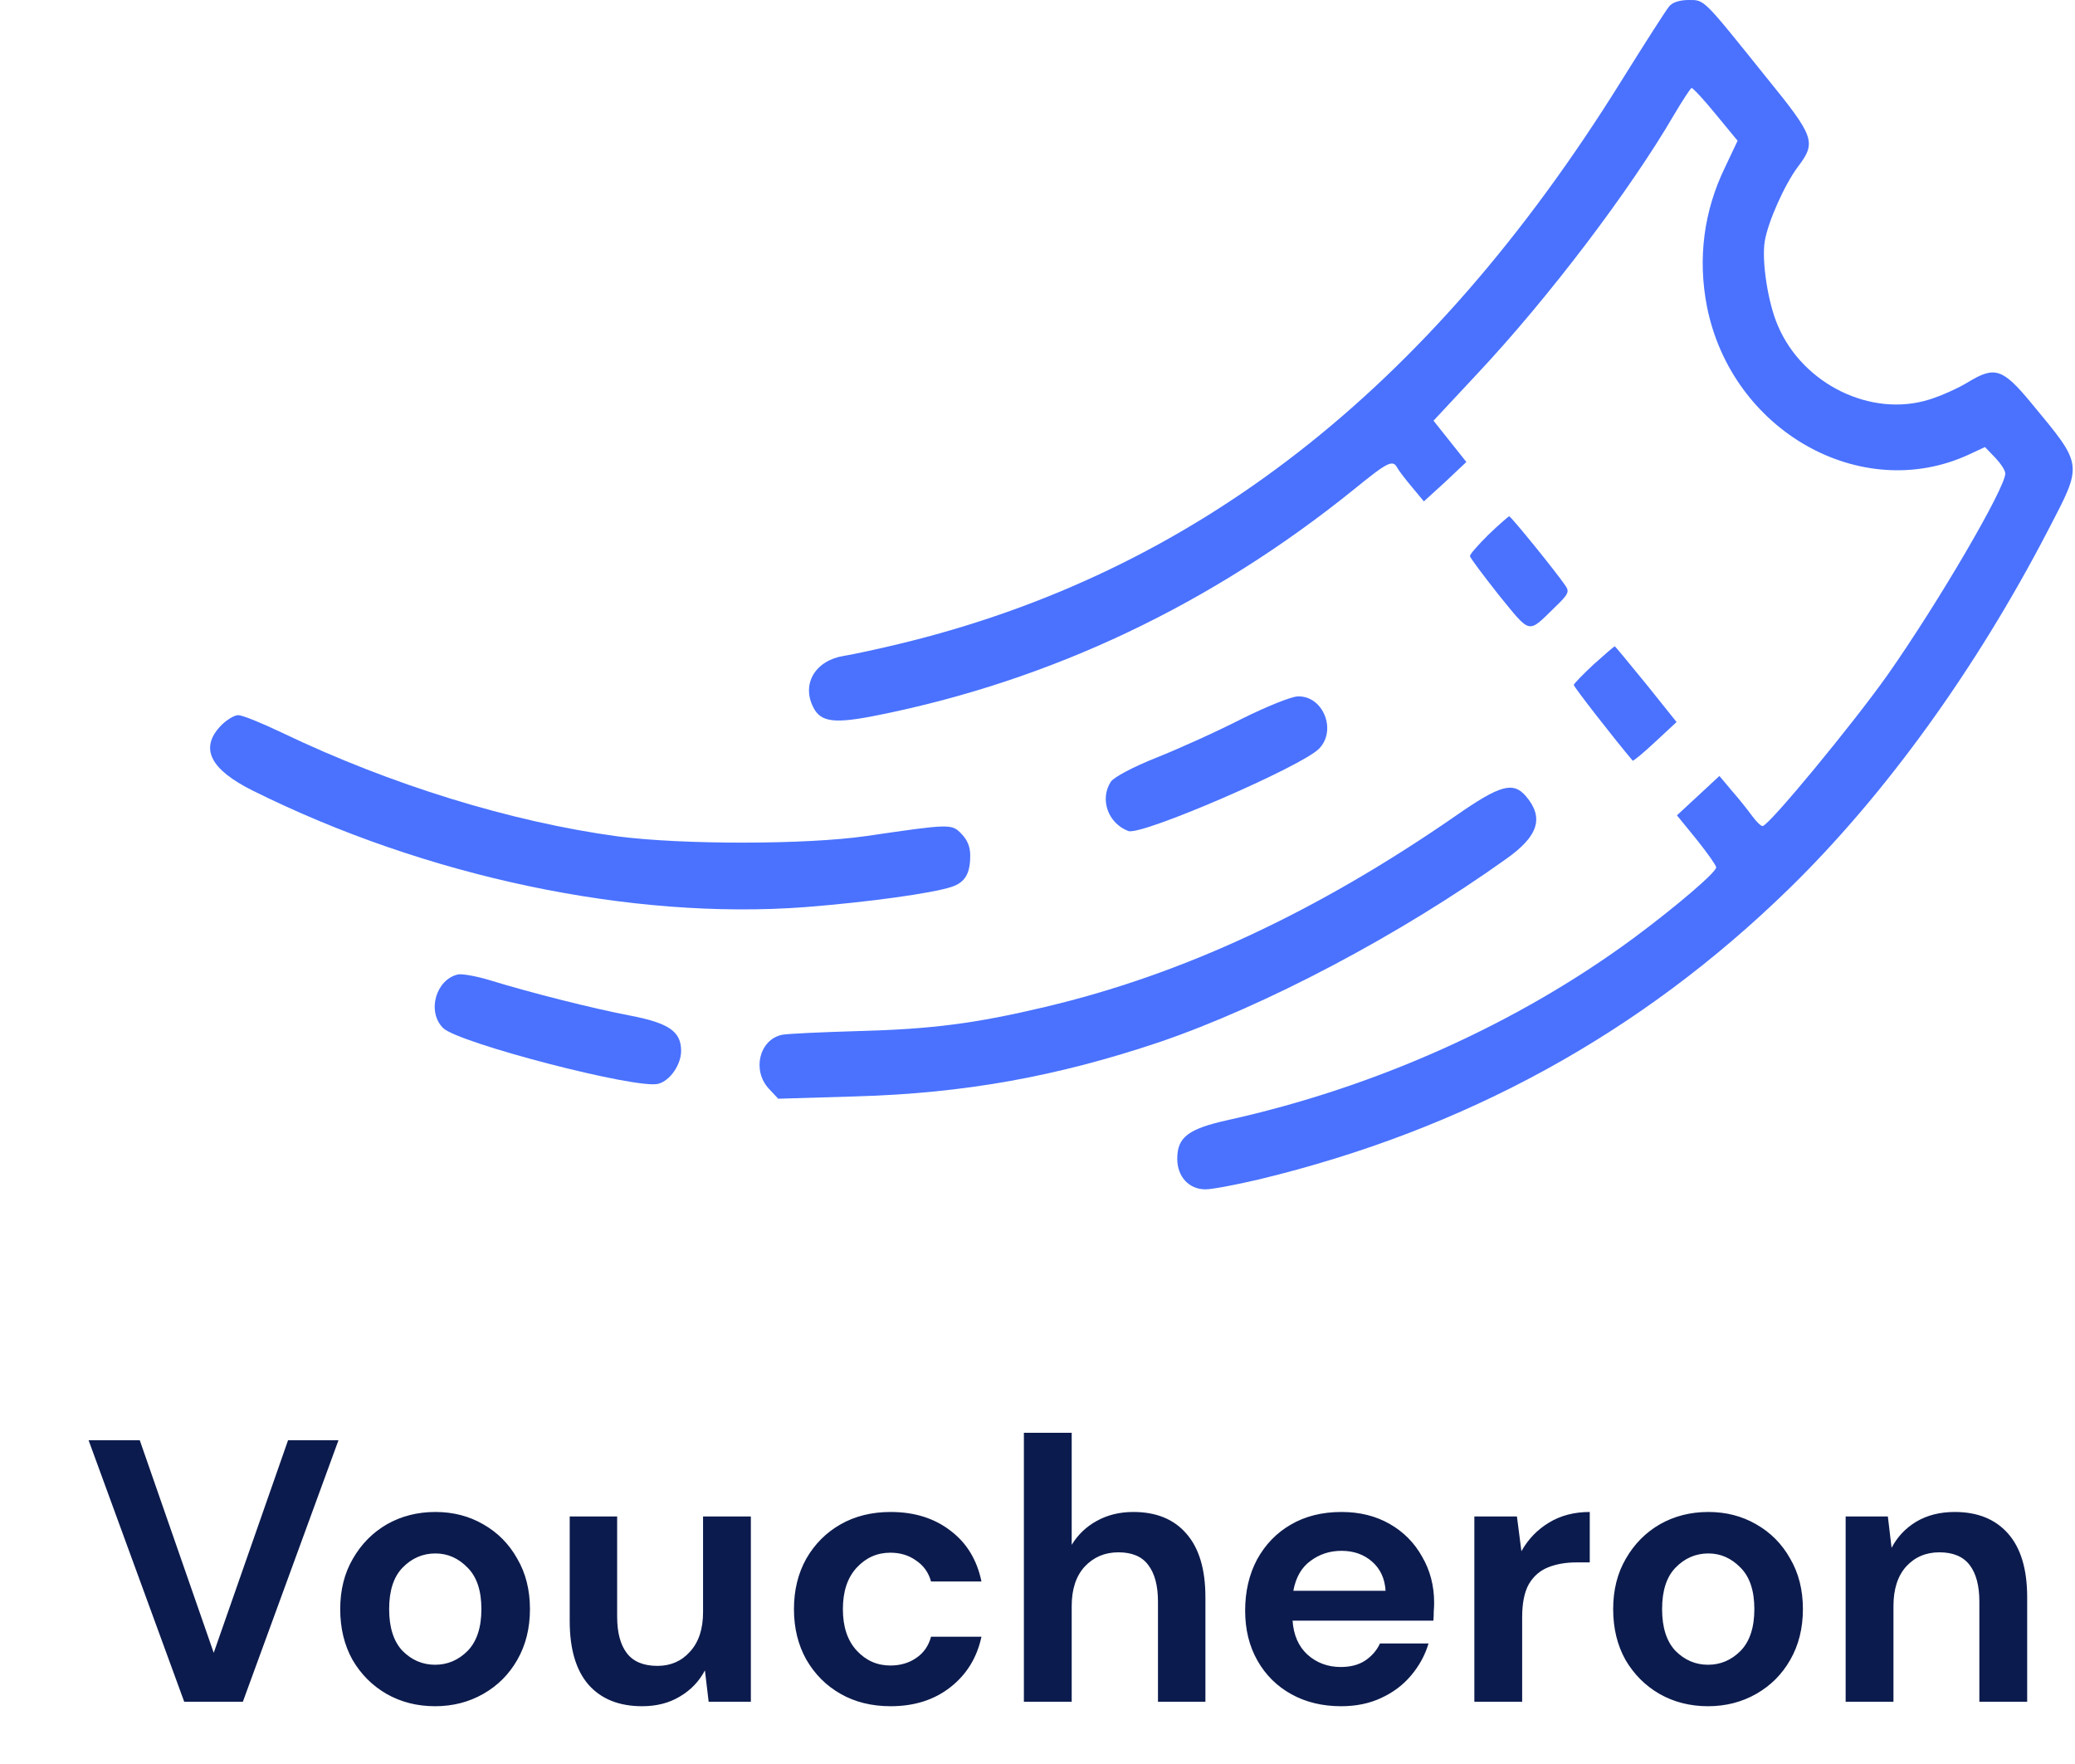 <svg width="100" height="85" viewBox="0 0 100 85" fill="none" xmlns="http://www.w3.org/2000/svg">
<path d="M8.878 82L4.27 69.4H6.736L10.3 79.642L13.882 69.4H16.312L11.704 82H8.878ZM20.968 82.216C20.104 82.216 19.324 82.018 18.628 81.622C17.944 81.226 17.398 80.68 16.99 79.984C16.594 79.276 16.396 78.46 16.396 77.536C16.396 76.612 16.6 75.802 17.008 75.106C17.416 74.398 17.962 73.846 18.646 73.45C19.342 73.054 20.122 72.856 20.986 72.856C21.838 72.856 22.606 73.054 23.29 73.45C23.986 73.846 24.532 74.398 24.928 75.106C25.336 75.802 25.54 76.612 25.54 77.536C25.54 78.46 25.336 79.276 24.928 79.984C24.532 80.68 23.986 81.226 23.29 81.622C22.594 82.018 21.82 82.216 20.968 82.216ZM20.968 80.218C21.568 80.218 22.09 79.996 22.534 79.552C22.978 79.096 23.2 78.424 23.2 77.536C23.2 76.648 22.978 75.982 22.534 75.538C22.09 75.082 21.574 74.854 20.986 74.854C20.374 74.854 19.846 75.082 19.402 75.538C18.97 75.982 18.754 76.648 18.754 77.536C18.754 78.424 18.97 79.096 19.402 79.552C19.846 79.996 20.368 80.218 20.968 80.218ZM30.948 82.216C29.832 82.216 28.968 81.868 28.356 81.172C27.756 80.476 27.456 79.456 27.456 78.112V73.072H29.742V77.896C29.742 78.664 29.898 79.252 30.21 79.66C30.522 80.068 31.014 80.272 31.686 80.272C32.322 80.272 32.844 80.044 33.252 79.588C33.672 79.132 33.882 78.496 33.882 77.68V73.072H36.186V82H34.152L33.972 80.488C33.696 81.016 33.294 81.436 32.766 81.748C32.25 82.06 31.644 82.216 30.948 82.216ZM42.925 82.216C42.013 82.216 41.209 82.018 40.513 81.622C39.817 81.226 39.265 80.674 38.857 79.966C38.461 79.258 38.263 78.448 38.263 77.536C38.263 76.624 38.461 75.814 38.857 75.106C39.265 74.398 39.817 73.846 40.513 73.45C41.209 73.054 42.013 72.856 42.925 72.856C44.065 72.856 45.025 73.156 45.805 73.756C46.585 74.344 47.083 75.16 47.299 76.204H44.869C44.749 75.772 44.509 75.436 44.149 75.196C43.801 74.944 43.387 74.818 42.907 74.818C42.271 74.818 41.731 75.058 41.287 75.538C40.843 76.018 40.621 76.684 40.621 77.536C40.621 78.388 40.843 79.054 41.287 79.534C41.731 80.014 42.271 80.254 42.907 80.254C43.387 80.254 43.801 80.134 44.149 79.894C44.509 79.654 44.749 79.312 44.869 78.868H47.299C47.083 79.876 46.585 80.686 45.805 81.298C45.025 81.91 44.065 82.216 42.925 82.216ZM49.344 82V69.04H51.648V74.44C51.948 73.948 52.35 73.564 52.854 73.288C53.37 73 53.958 72.856 54.618 72.856C55.722 72.856 56.574 73.204 57.174 73.9C57.786 74.596 58.092 75.616 58.092 76.96V82H55.806V77.176C55.806 76.408 55.65 75.82 55.338 75.412C55.038 75.004 54.558 74.8 53.898 74.8C53.25 74.8 52.71 75.028 52.278 75.484C51.858 75.94 51.648 76.576 51.648 77.392V82H49.344ZM64.633 82.216C63.733 82.216 62.935 82.024 62.239 81.64C61.543 81.256 60.997 80.716 60.601 80.02C60.205 79.324 60.007 78.52 60.007 77.608C60.007 76.684 60.199 75.862 60.583 75.142C60.979 74.422 61.519 73.864 62.203 73.468C62.899 73.06 63.715 72.856 64.651 72.856C65.527 72.856 66.301 73.048 66.973 73.432C67.645 73.816 68.167 74.344 68.539 75.016C68.923 75.676 69.115 76.414 69.115 77.23C69.115 77.362 69.109 77.5 69.097 77.644C69.097 77.788 69.091 77.938 69.079 78.094H62.293C62.341 78.79 62.581 79.336 63.013 79.732C63.457 80.128 63.991 80.326 64.615 80.326C65.083 80.326 65.473 80.224 65.785 80.02C66.109 79.804 66.349 79.528 66.505 79.192H68.845C68.677 79.756 68.395 80.272 67.999 80.74C67.615 81.196 67.135 81.556 66.559 81.82C65.995 82.084 65.353 82.216 64.633 82.216ZM64.651 74.728C64.087 74.728 63.589 74.89 63.157 75.214C62.725 75.526 62.449 76.006 62.329 76.654H66.775C66.739 76.066 66.523 75.598 66.127 75.25C65.731 74.902 65.239 74.728 64.651 74.728ZM71.053 82V73.072H73.105L73.321 74.746C73.645 74.17 74.083 73.714 74.635 73.378C75.199 73.03 75.859 72.856 76.615 72.856V75.286H75.967C75.463 75.286 75.013 75.364 74.617 75.52C74.221 75.676 73.909 75.946 73.681 76.33C73.465 76.714 73.357 77.248 73.357 77.932V82H71.053ZM82.315 82.216C81.451 82.216 80.671 82.018 79.975 81.622C79.291 81.226 78.745 80.68 78.337 79.984C77.941 79.276 77.743 78.46 77.743 77.536C77.743 76.612 77.947 75.802 78.355 75.106C78.763 74.398 79.309 73.846 79.993 73.45C80.689 73.054 81.469 72.856 82.333 72.856C83.185 72.856 83.953 73.054 84.637 73.45C85.333 73.846 85.879 74.398 86.275 75.106C86.683 75.802 86.887 76.612 86.887 77.536C86.887 78.46 86.683 79.276 86.275 79.984C85.879 80.68 85.333 81.226 84.637 81.622C83.941 82.018 83.167 82.216 82.315 82.216ZM82.315 80.218C82.915 80.218 83.437 79.996 83.881 79.552C84.325 79.096 84.547 78.424 84.547 77.536C84.547 76.648 84.325 75.982 83.881 75.538C83.437 75.082 82.921 74.854 82.333 74.854C81.721 74.854 81.193 75.082 80.749 75.538C80.317 75.982 80.101 76.648 80.101 77.536C80.101 78.424 80.317 79.096 80.749 79.552C81.193 79.996 81.715 80.218 82.315 80.218ZM88.947 82V73.072H90.981L91.161 74.584C91.437 74.056 91.833 73.636 92.349 73.324C92.877 73.012 93.495 72.856 94.203 72.856C95.307 72.856 96.165 73.204 96.777 73.9C97.389 74.596 97.695 75.616 97.695 76.96V82H95.391V77.176C95.391 76.408 95.235 75.82 94.923 75.412C94.611 75.004 94.125 74.8 93.465 74.8C92.817 74.8 92.283 75.028 91.863 75.484C91.455 75.94 91.251 76.576 91.251 77.392V82H88.947Z" fill="#0C1B4D"/>
<path d="M80.438 0.313C80.283 0.498 79.234 2.138 78.098 3.962C68.844 18.815 57.56 27.605 43.318 31.032C42.32 31.272 41.133 31.53 40.669 31.604C39.293 31.825 38.622 32.949 39.19 34.073C39.551 34.81 40.222 34.884 42.32 34.46C50.68 32.783 58.403 29.116 65.266 23.569C66.9 22.242 67.124 22.132 67.348 22.556C67.416 22.685 67.743 23.108 68.053 23.477L68.621 24.159L69.653 23.219L70.668 22.261L69.876 21.266L69.085 20.271L71.201 18.004C74.641 14.337 78.563 9.159 80.678 5.528C81.091 4.828 81.47 4.257 81.521 4.239C81.59 4.239 82.123 4.81 82.691 5.51L83.74 6.782L83.138 8.053C82.106 10.172 81.814 12.457 82.261 14.761C83.448 20.768 89.692 24.288 94.869 21.911L95.661 21.542L96.159 22.058C96.418 22.334 96.641 22.666 96.641 22.814C96.641 23.514 93.424 29.024 90.965 32.525C89.296 34.884 85.237 39.804 84.944 39.804C84.858 39.804 84.635 39.583 84.446 39.325C84.256 39.067 83.826 38.514 83.482 38.127L82.863 37.39L81.831 38.348L80.816 39.288L81.762 40.449C82.278 41.094 82.708 41.702 82.708 41.794C82.708 42.034 80.764 43.692 78.752 45.185C73.162 49.313 66.316 52.39 59.16 53.975C57.251 54.399 56.735 54.804 56.735 55.836C56.735 56.702 57.302 57.31 58.094 57.31C58.42 57.31 59.573 57.089 60.674 56.831C70.616 54.435 79.079 49.792 86.234 42.808C90.862 38.293 95.231 32.23 98.688 25.578C100.391 22.298 100.425 22.482 97.88 19.404C96.521 17.765 96.142 17.636 94.887 18.391C94.388 18.704 93.51 19.091 92.96 19.257C90.174 20.123 86.888 18.52 85.684 15.701C85.202 14.595 84.893 12.586 85.048 11.628C85.202 10.688 86.011 8.882 86.647 8.035C87.542 6.855 87.456 6.597 85.134 3.741C82.055 -0.092 82.158 0 81.384 0C80.954 0 80.593 0.111 80.438 0.313Z" fill="#4A72FF"/>
<path d="M71.734 25.762C71.252 26.241 70.84 26.702 70.84 26.794C70.84 26.868 71.476 27.715 72.233 28.674C73.798 30.59 73.609 30.553 74.951 29.245C75.587 28.637 75.639 28.508 75.449 28.231C75.002 27.568 72.818 24.878 72.732 24.878C72.68 24.896 72.233 25.283 71.734 25.762Z" fill="#4A72FF"/>
<path d="M76.808 32.009C76.275 32.507 75.845 32.949 75.845 33.004C75.828 33.078 77.823 35.639 78.683 36.653C78.701 36.69 79.199 36.284 79.767 35.75L80.799 34.792L79.337 32.967C78.511 31.954 77.84 31.143 77.823 31.143C77.789 31.143 77.342 31.53 76.808 32.009Z" fill="#4A72FF"/>
<path d="M59.831 34.644C58.644 35.252 56.803 36.082 55.737 36.505C54.585 36.966 53.69 37.445 53.535 37.666C52.985 38.514 53.398 39.675 54.378 40.044C54.997 40.283 62.703 36.948 63.563 36.082C64.441 35.197 63.77 33.52 62.549 33.557C62.239 33.557 61.018 34.054 59.831 34.644Z" fill="#4A72FF"/>
<path d="M10.619 34.994C9.621 36.063 10.137 37.077 12.167 38.09C20.526 42.255 30.417 44.337 38.794 43.711C41.839 43.471 44.918 43.047 45.864 42.734C46.517 42.513 46.758 42.089 46.758 41.223C46.758 40.799 46.62 40.467 46.328 40.172C45.864 39.693 45.795 39.693 41.77 40.283C38.863 40.707 32.86 40.707 29.764 40.301C24.62 39.601 18.824 37.814 13.595 35.308C12.631 34.847 11.685 34.46 11.479 34.46C11.29 34.46 10.894 34.7 10.619 34.994Z" fill="#4A72FF"/>
<path d="M70.134 39.325C63.443 43.95 56.993 46.954 50.37 48.52C47.033 49.313 44.918 49.589 41.426 49.681C39.585 49.736 37.9 49.81 37.676 49.865C36.592 50.105 36.231 51.579 37.057 52.464L37.504 52.943L41.219 52.832C46.466 52.685 50.938 51.874 55.875 50.216C60.949 48.483 67.434 45.074 72.611 41.37C74.142 40.283 74.417 39.398 73.54 38.367C72.921 37.648 72.302 37.814 70.134 39.325Z" fill="#4A72FF"/>
<path d="M22.075 46.954C21.008 47.193 20.561 48.741 21.352 49.534C22.057 50.252 30.709 52.501 31.724 52.224C32.292 52.077 32.825 51.303 32.825 50.639C32.825 49.7 32.24 49.294 30.314 48.926C28.577 48.594 25.566 47.838 23.537 47.212C22.917 47.028 22.264 46.917 22.075 46.954Z" fill="#4A72FF"/>
</svg>
